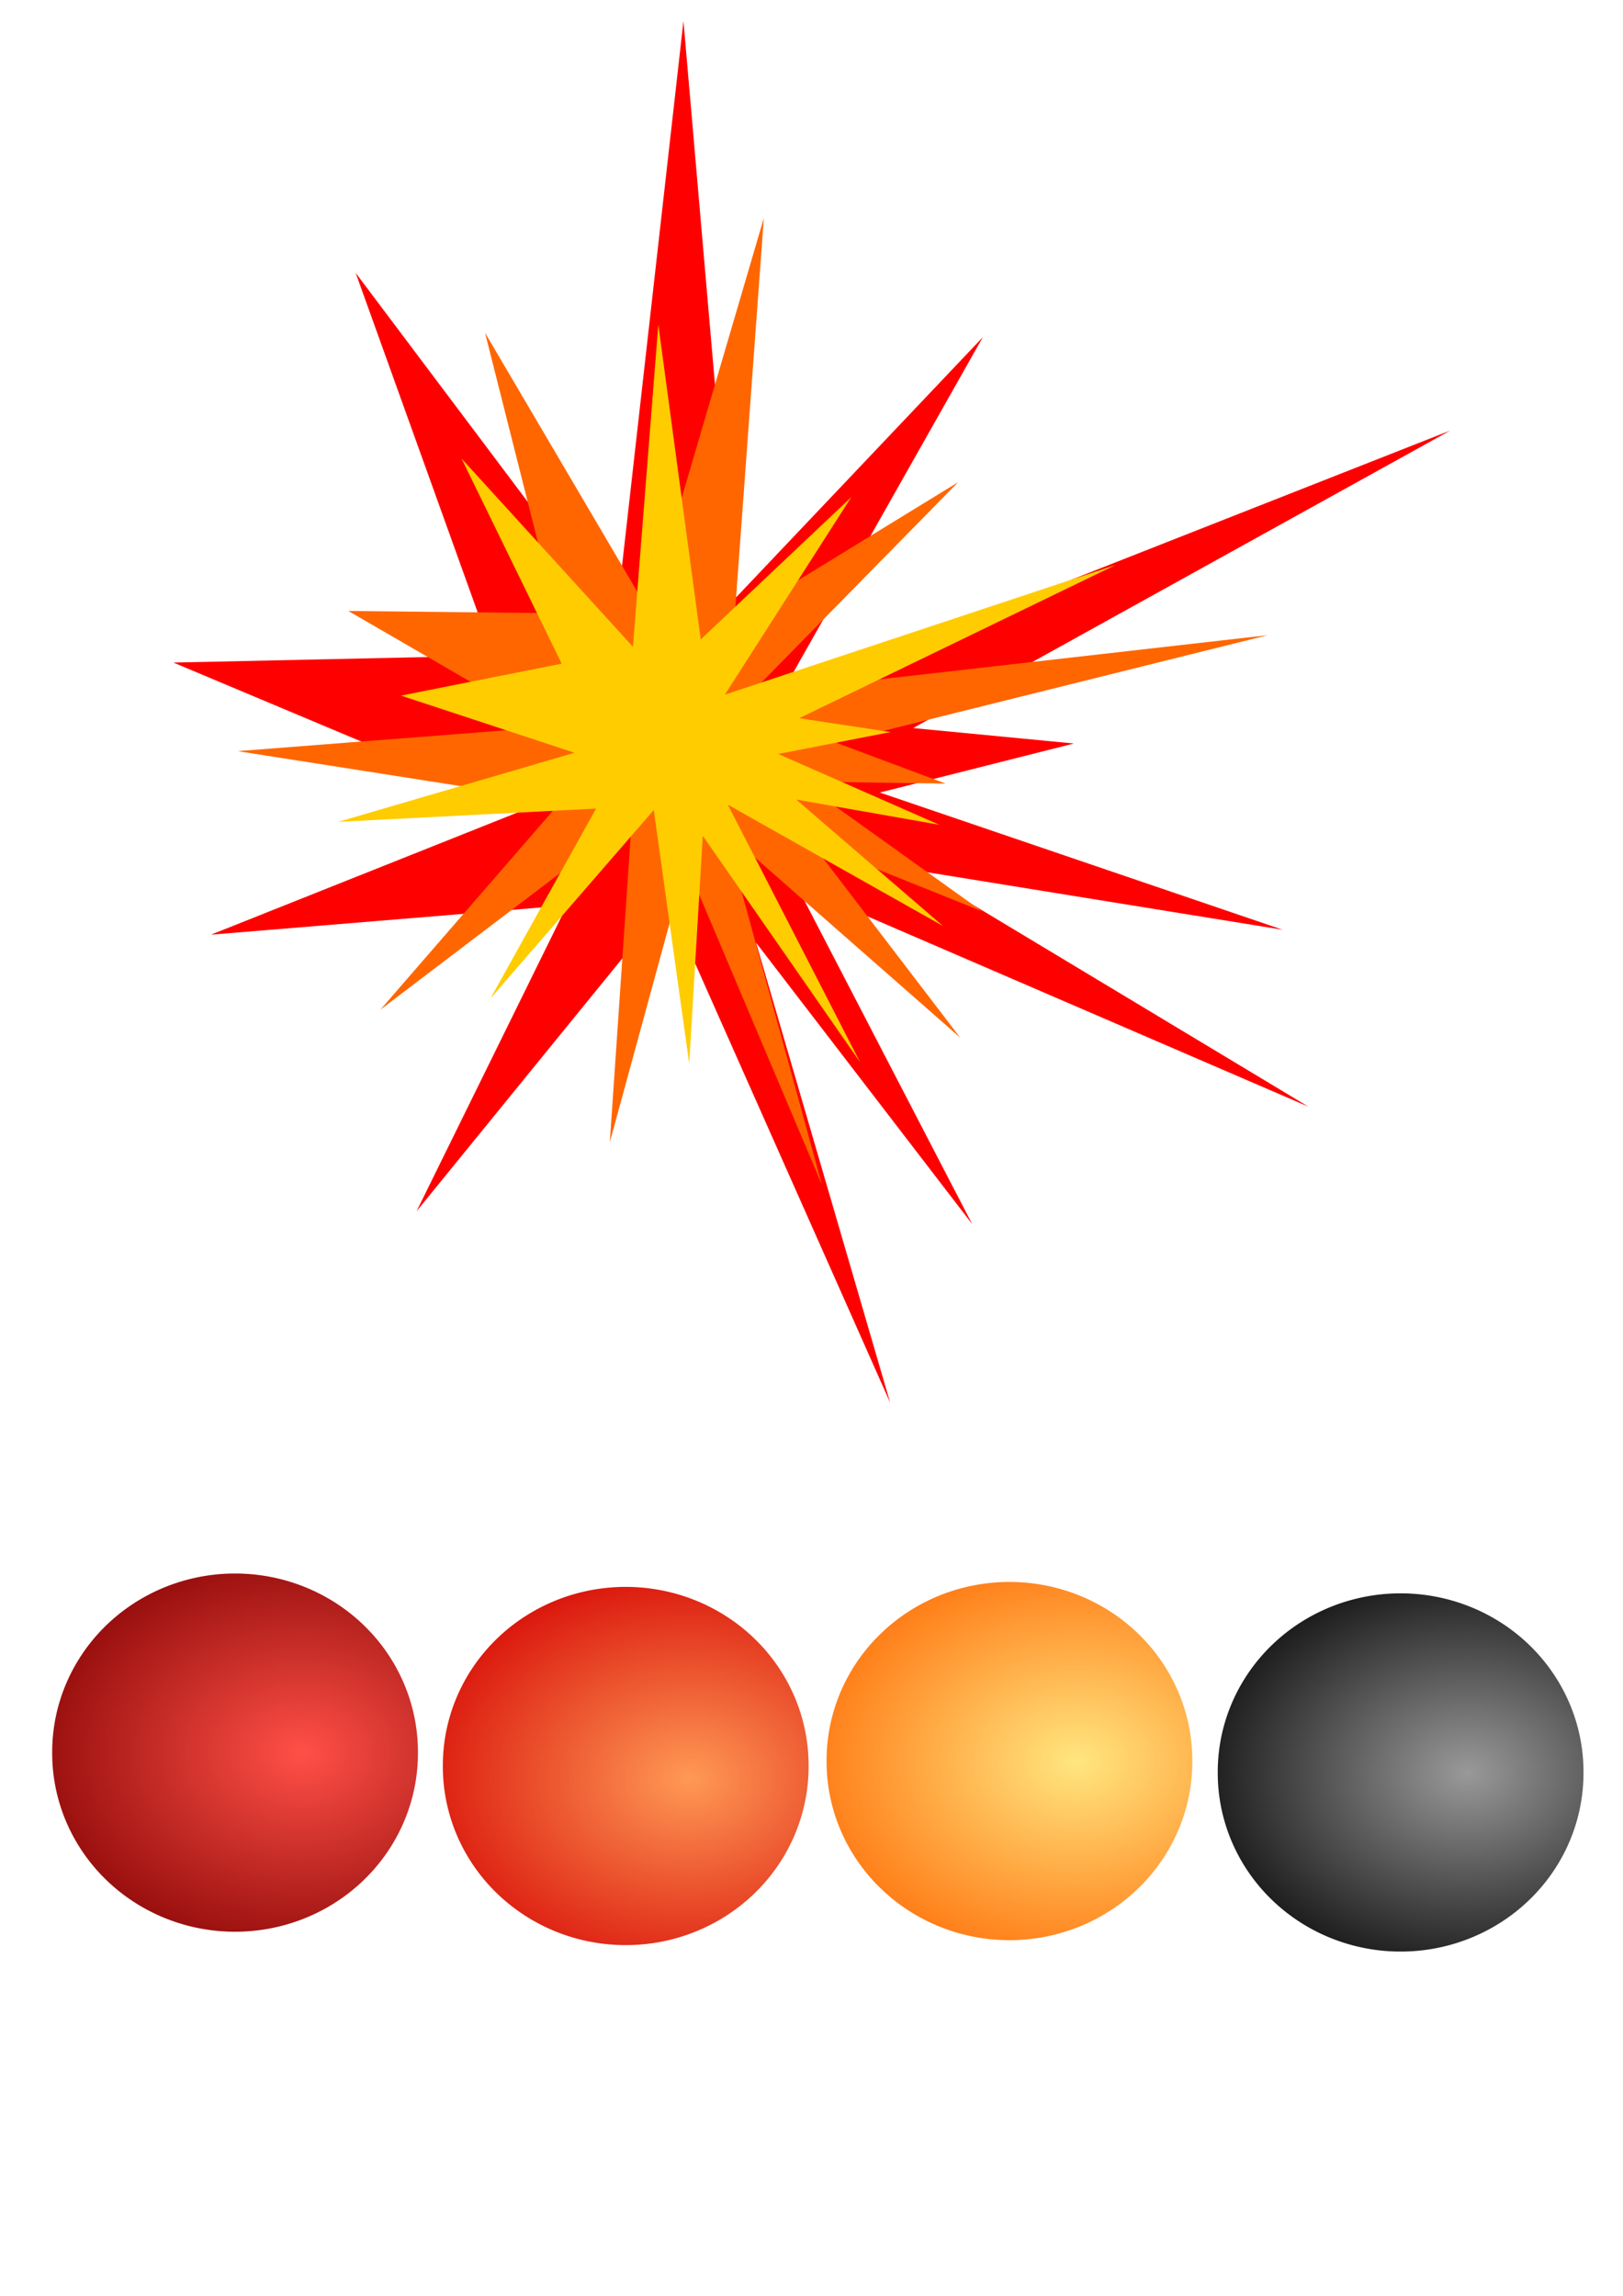 <?xml version="1.0" encoding="UTF-8" standalone="no"?>
<!-- Created with Inkscape (http://www.inkscape.org/) -->

<svg
   xmlns:dc="http://purl.org/dc/elements/1.1/"
   xmlns:cc="http://creativecommons.org/ns#"
   xmlns:rdf="http://www.w3.org/1999/02/22-rdf-syntax-ns#"
   xmlns:svg="http://www.w3.org/2000/svg"
   xmlns="http://www.w3.org/2000/svg"
   xmlns:xlink="http://www.w3.org/1999/xlink"
   xmlns:sodipodi="http://sodipodi.sourceforge.net/DTD/sodipodi-0.dtd"
   xmlns:inkscape="http://www.inkscape.org/namespaces/inkscape"
   width="744.094"
   height="1052.362"
   id="svg2"
   version="1.1"
   inkscape:version="0.48.4 r9939"
   sodipodi:docname="flash.svg">
  <defs
     id="defs4">
    <linearGradient
       id="linearGradient3061">
      <stop
         style="stop-color:#999999;stop-opacity:1"
         offset="0"
         id="stop3063" />
      <stop
         style="stop-color:#000000;stop-opacity:1"
         offset="1"
         id="stop3065" />
    </linearGradient>
    <linearGradient
       inkscape:collect="always"
       id="linearGradient3051">
      <stop
         style="stop-color:#ffe680;stop-opacity:1"
         offset="0"
         id="stop3053" />
      <stop
         style="stop-color:#ff6600;stop-opacity:1"
         offset="1"
         id="stop3055" />
    </linearGradient>
    <linearGradient
       id="linearGradient3041">
      <stop
         id="stop3043"
         offset="0"
         style="stop-color:#ff5047;stop-opacity:1;" />
      <stop
         id="stop3045"
         offset="1"
         style="stop-color:#800000;stop-opacity:1" />
    </linearGradient>
    <linearGradient
       inkscape:collect="always"
       id="linearGradient3029">
      <stop
         style="stop-color:#ff9955;stop-opacity:1"
         offset="0"
         id="stop3031" />
      <stop
         style="stop-color:#d40000;stop-opacity:1"
         offset="1"
         id="stop3033" />
    </linearGradient>
    <radialGradient
       inkscape:collect="always"
       xlink:href="#linearGradient3029"
       id="radialGradient3035"
       cx="112.086"
       cy="752.082"
       fx="112.086"
       fy="752.082"
       r="83.843"
       gradientTransform="matrix(-1.758,0.011,-0.008,-1.33,300.956,1756.252)"
       gradientUnits="userSpaceOnUse" />
    <radialGradient
       inkscape:collect="always"
       xlink:href="#linearGradient3041"
       id="radialGradient3039"
       gradientUnits="userSpaceOnUse"
       gradientTransform="matrix(-1.758,0.011,-0.008,-1.33,300.956,1756.252)"
       cx="111.253"
       cy="756.371"
       fx="111.253"
       fy="756.371"
       r="83.843" />
    <radialGradient
       inkscape:collect="always"
       xlink:href="#linearGradient3051"
       id="radialGradient3049"
       gradientUnits="userSpaceOnUse"
       gradientTransform="matrix(-1.758,0.011,-0.008,-1.33,300.956,1756.252)"
       cx="111.253"
       cy="756.371"
       fx="111.253"
       fy="756.371"
       r="83.843" />
    <radialGradient
       inkscape:collect="always"
       xlink:href="#linearGradient3061"
       id="radialGradient3059"
       gradientUnits="userSpaceOnUse"
       gradientTransform="matrix(-1.758,0.011,-0.008,-1.33,300.956,1756.252)"
       cx="111.253"
       cy="756.371"
       fx="111.253"
       fy="756.371"
       r="83.843" />
  </defs>
  <sodipodi:namedview
     id="base"
     pagecolor="#ffffff"
     bordercolor="#666666"
     borderopacity="1.0"
     inkscape:pageopacity="0.0"
     inkscape:pageshadow="2"
     inkscape:zoom="0.49497475"
     inkscape:cx="112.51815"
     inkscape:cy="185.02601"
     inkscape:document-units="px"
     inkscape:current-layer="layer1"
     showgrid="false"
     inkscape:window-width="1920"
     inkscape:window-height="1134"
     inkscape:window-x="-8"
     inkscape:window-y="-8"
     inkscape:window-maximized="1" />
  <g
     inkscape:label="Layer 1"
     inkscape:groupmode="layer"
     id="layer1">
    <path
       style="fill:#ff0000;stroke:none"
       d="M 313.344,9.656 282.419,283.88 163.062,125.094 226.127,300.521 79.494,303.709 240.25,371.25 96.719,428.438 259.994,414.974 191,555.188 306.25,413.594 408.125,643 346.625,432.094 445.75,561.156 365.281,406.062 599.875,507.281 419.844,398.969 588.062,426.188 403.373,363.281 492.344,340.812 418.63,333.73 664.844,197.375 358.125,318.125 450.594,154.562 336.352,275.008 z m -1.969,354 0.125,0 0.062,0.062 0.031,0.031 -0.031,0.094 -0.188,0.094 -0.094,-0.156 z"
       id="path2985"
       inkscape:connector-curvature="0"
       sodipodi:nodetypes="ccccccccccccccccccccccccccccccccc"
       inkscape:export-filename="C:\Users\PeKay\Documents\GitHub\PKBound\ArtAssets\Flash.png"
       inkscape:export-xdpi="36.378349"
       inkscape:export-ydpi="36.378349" />
    <path
       sodipodi:nodetypes="ccccccccccccccccccccccccccccccccc"
       inkscape:connector-curvature="0"
       id="path3021"
       d="m 350.195,99.955 -52.855,180.035 -74.963,-127.433 32.451,128.524 -95.127,-1.02 91.748,53.162 -142.477,11.085 148.095,23.214 -82.652,95.283 115.28,-87.575 -10.111,148.32 34.895,-127.804 62.338,147.287 -44.402,-162.005 107.808,94.615 -68.297,-89.348 78.266,31.396 -83.101,-59.457 66.473,0.959 -50.255,-18.778 197.862,-49.252 -237.275,26.987 95.376,-97.119 -102.528,62.864 z m -47.551,241.29 0.087,0.023 0.032,0.055 0.016,0.028 -0.039,0.06 -0.149,0.03 -0.036,-0.127 z"
       style="fill:#ff6600;stroke:none"
       inkscape:export-filename="C:\Users\PeKay\Documents\GitHub\PKBound\ArtAssets\Flash.png"
       inkscape:export-xdpi="36.378349"
       inkscape:export-ydpi="36.378349" />
    <path
       style="fill:#ffcc00;stroke:none"
       d="m 301.811,148.778 -11.631,147.689 -78.6,-86.305 45.928,94.045 -73.67,14.646 79.519,26.192 -108.294,31.683 118.2,-6.091 -48.406,87.035 74.868,-86.374 16.252,116.247 6.228,-104.416 72.066,103.694 -60.595,-117.977 98.655,55.617 -67.27,-57.958 65.571,11.561 -73.859,-32.46 51.519,-10.044 -41.879,-6.355 144.897,-70.16 -178.964,59.351 57.939,-90.518 -69.024,65.21 z m 2.407,194.16 0.071,0.004 0.034,0.038 0.017,0.019 -0.021,0.052 -0.11,0.048 -0.049,-0.092 z"
       id="path3023"
       inkscape:connector-curvature="0"
       sodipodi:nodetypes="ccccccccccccccccccccccccccccccccc"
       inkscape:export-filename="C:\Users\PeKay\Documents\GitHub\PKBound\ArtAssets\Flash.png"
       inkscape:export-xdpi="36.378349"
       inkscape:export-ydpi="36.378349" />
    <path
       sodipodi:type="arc"
       style="fill:url(#radialGradient3035);fill-opacity:1;stroke:none"
       id="path3027"
       sodipodi:cx="68.690376"
       sodipodi:cy="751.33673"
       sodipodi:rx="83.842659"
       sodipodi:ry="81.822357"
       d="m 152.533,751.337 a 83.843,81.822 0 1 1 -167.685,0 83.843,81.822 0 1 1 167.685,0 z"
       transform="translate(218.183,58.17)"
       inkscape:export-filename="C:\Users\PeKay\Documents\GitHub\PKBound\ArtAssets\Demo\OrangeParticle.png"
       inkscape:export-xdpi="132.51881"
       inkscape:export-ydpi="132.51881" />
    <path
       transform="translate(39.079,52.038)"
       d="m 152.533,751.337 a 83.843,81.822 0 1 1 -167.685,0 83.843,81.822 0 1 1 167.685,0 z"
       sodipodi:ry="81.822357"
       sodipodi:rx="83.842659"
       sodipodi:cy="751.33673"
       sodipodi:cx="68.690376"
       id="path3037"
       style="fill:url(#radialGradient3039);fill-opacity:1;stroke:none"
       sodipodi:type="arc"
       inkscape:export-filename="C:\Users\PeKay\Documents\GitHub\PKBound\ArtAssets\Demo\RedParticle.png"
       inkscape:export-xdpi="132.51881"
       inkscape:export-ydpi="132.51881" />
    <path
       sodipodi:type="arc"
       style="fill:url(#radialGradient3049);fill-opacity:1;stroke:none"
       id="path3047"
       sodipodi:cx="68.690376"
       sodipodi:cy="751.33673"
       sodipodi:rx="83.842659"
       sodipodi:ry="81.822357"
       d="m 152.533,751.337 a 83.843,81.822 0 1 1 -167.685,0 83.843,81.822 0 1 1 167.685,0 z"
       transform="translate(394.112,55.905)"
       inkscape:export-filename="C:\Users\PeKay\Documents\GitHub\PKBound\ArtAssets\Demo\YellowParticle.png"
       inkscape:export-xdpi="132.51881"
       inkscape:export-ydpi="132.51881" />
    <path
       sodipodi:type="arc"
       style="fill:url(#radialGradient3059);fill-opacity:1;stroke:none"
       id="path3057"
       sodipodi:cx="68.690376"
       sodipodi:cy="751.33673"
       sodipodi:rx="83.842659"
       sodipodi:ry="81.822357"
       d="m 152.533,751.337 a 83.843,81.822 0 1 1 -167.685,0 83.843,81.822 0 1 1 167.685,0 z"
       transform="translate(573.45,61.129)"
       inkscape:export-filename="C:\Users\PeKay\Documents\GitHub\PKBound\ArtAssets\Demo\BlackParticle.png"
       inkscape:export-xdpi="132.51881"
       inkscape:export-ydpi="132.51881" />
  </g>
</svg>
